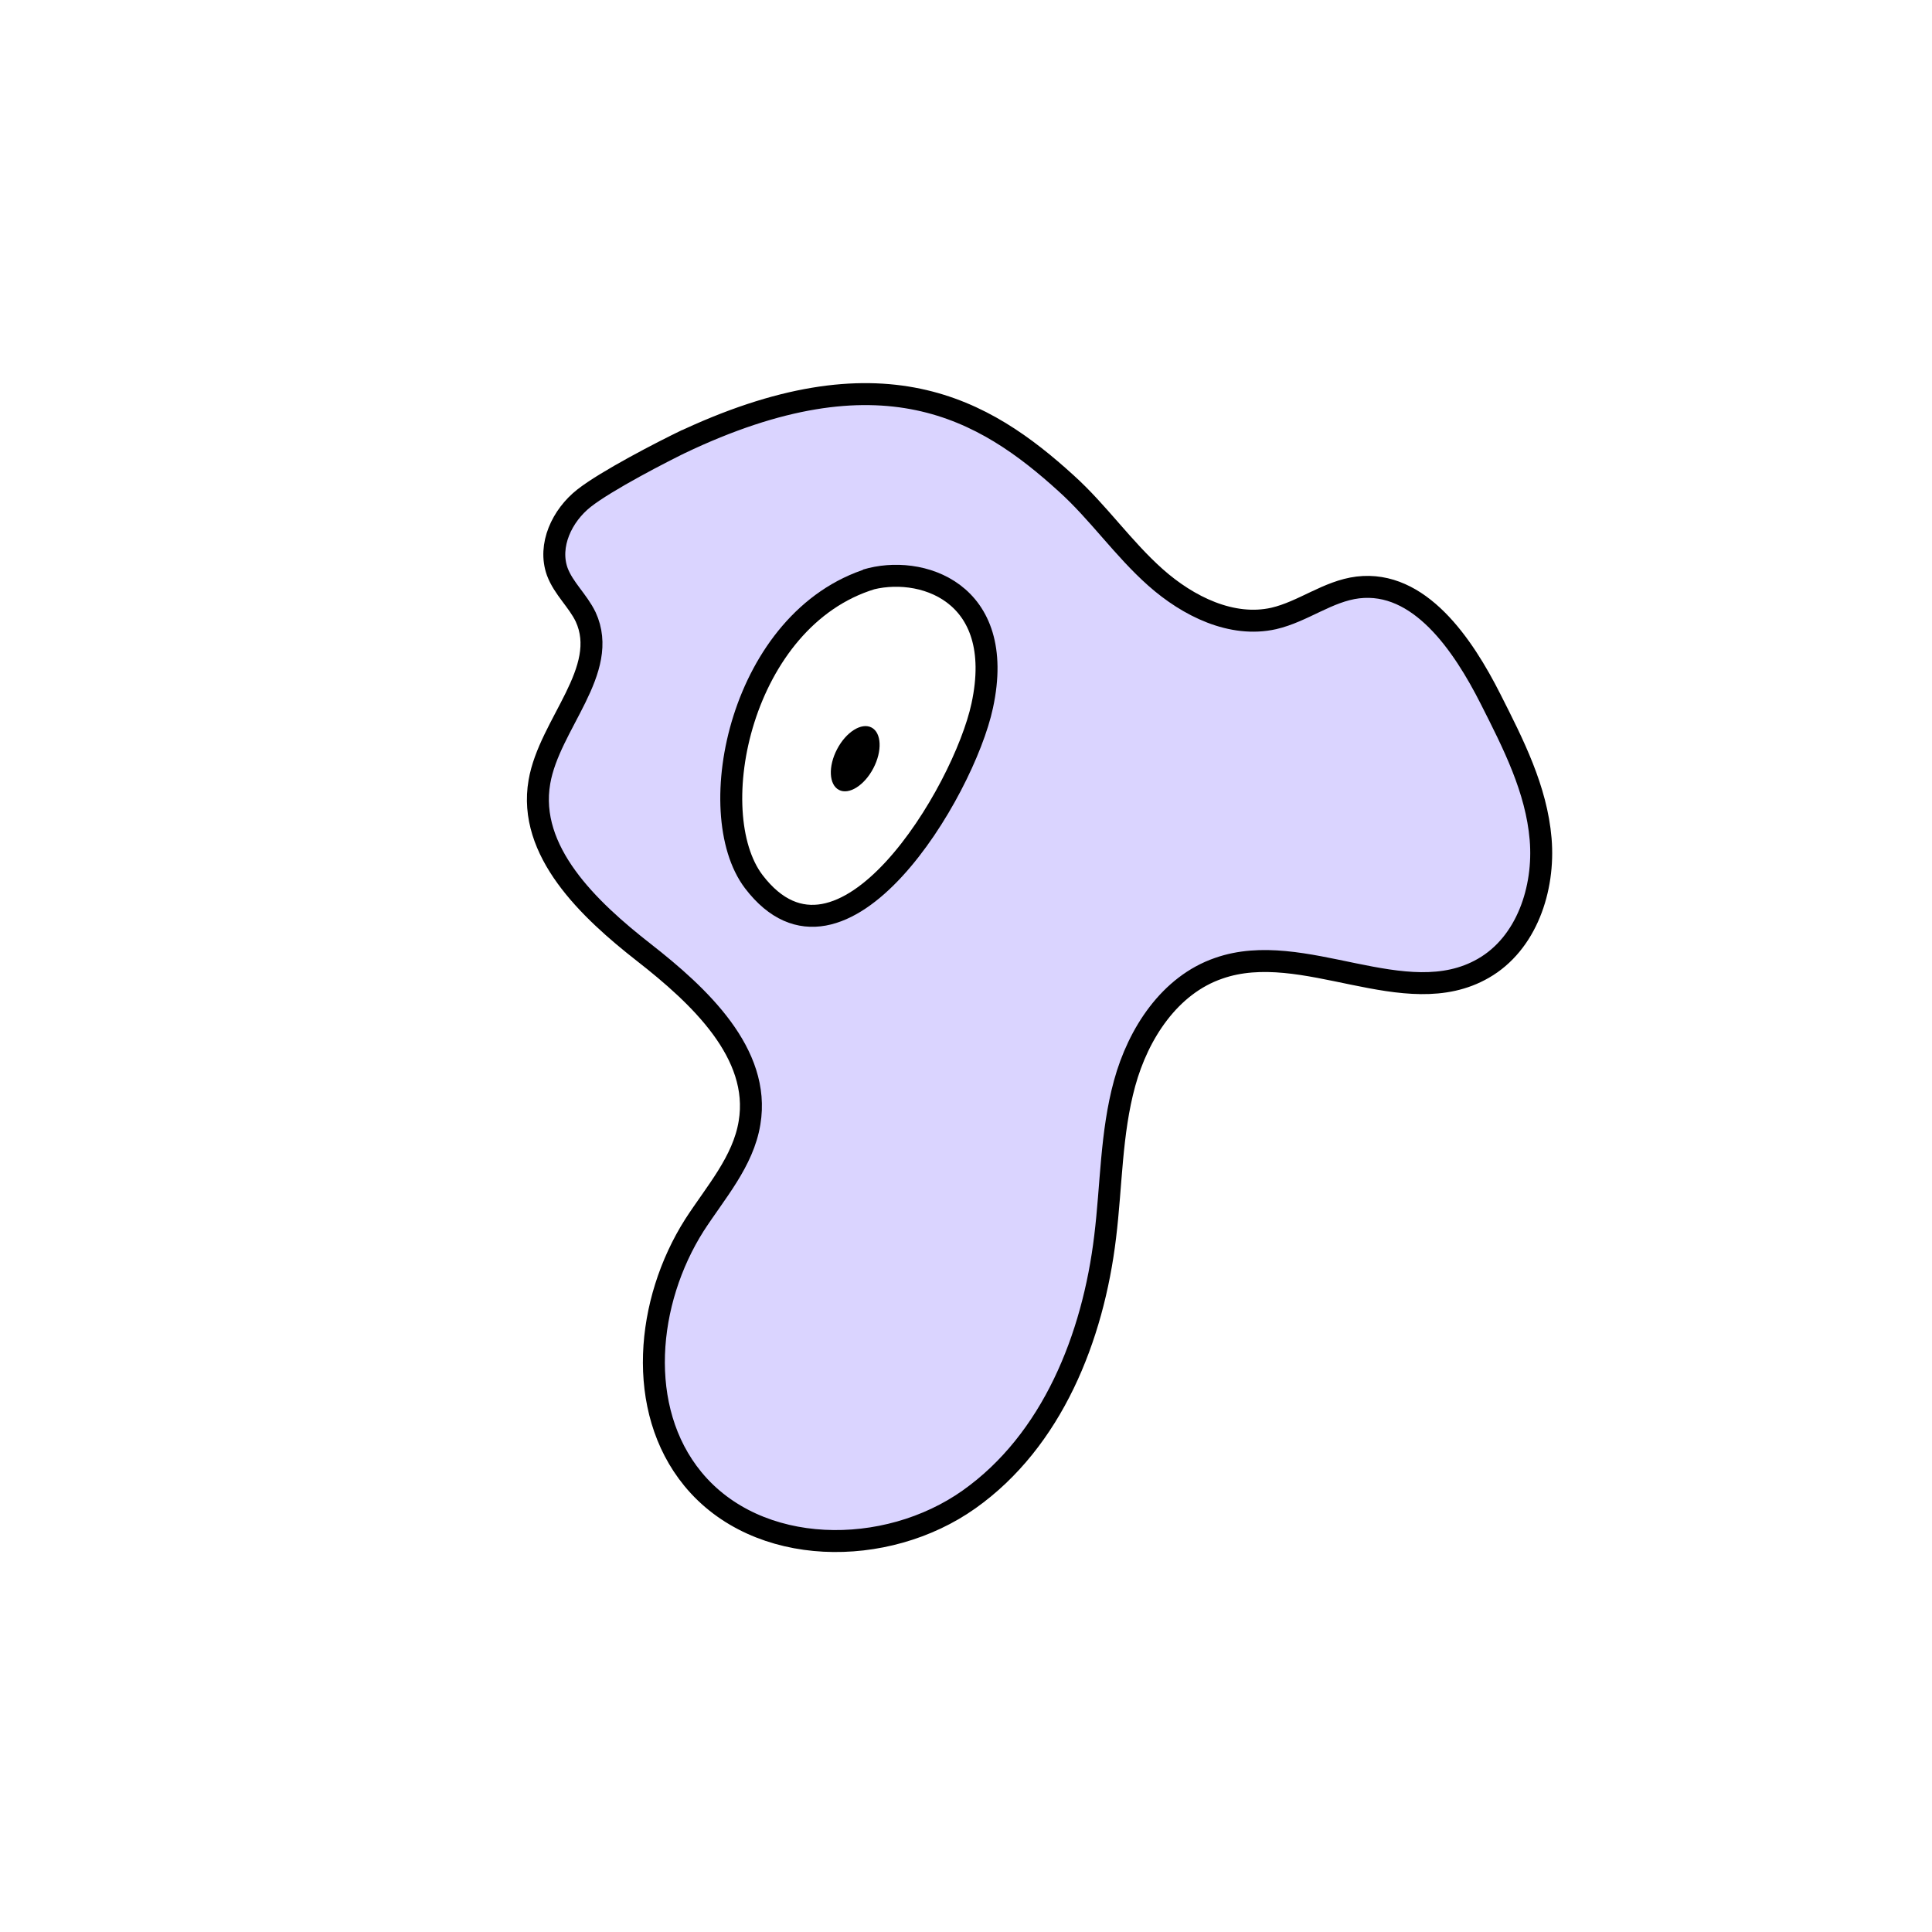 <svg width="1760" height="1760" viewBox="0 0 1760 1760" fill="none" xmlns="http://www.w3.org/2000/svg">
<rect x="0" y="0" width="1760" height="1760" fill="#808080" stroke="none"/>
<g clip-path="url(#clip0_10_123)">
<path d="M1760 0H0V1760H1760V0Z" fill="white"/>
<path d="M625.865 400.685C602.896 411.691 552.172 438.011 532.074 453.802C511.976 469.594 499.056 496.871 507.669 520.798C513.411 536.111 526.332 547.117 533.51 561.952C556 610.762 500.491 659.573 491.399 712.212C480.393 775.379 536.382 828.497 586.627 867.737C636.872 906.977 693.337 959.616 682.809 1022.78C677.067 1058.19 651.706 1086.43 632.565 1116.1C588.54 1185.49 578.97 1283.59 631.129 1347.23C689.988 1419.01 807.225 1419.49 882.832 1365.89C958.439 1312.3 995.765 1218.5 1006.77 1126.63C1012.51 1079.73 1012.03 1032.35 1024.48 986.893C1036.92 941.432 1065.63 897.406 1110.13 882.093C1187.65 854.817 1280.01 923.247 1351.31 882.093C1390.55 859.602 1407.3 809.834 1403.47 764.373C1399.64 718.912 1378.58 677.758 1358.01 637.082C1332.65 586.836 1292.93 528.454 1236.94 535.154C1209.67 538.503 1187.17 557.166 1160.38 563.387C1122.1 572.001 1082.38 552.381 1052.71 526.061C1023.04 499.742 1000.55 466.723 971.36 440.403C897.188 372.93 803.232 315.974 619 404.025L625.865 400.685Z" fill="#DAD4FF" stroke="black" stroke-width="20" stroke-miterlimit="10"/>
<path d="M794.024 527.104C674.871 563.473 638.787 739.968 686.639 803.135C766.553 907.935 878.048 721.305 894.797 642.825C917.287 538.504 837.852 513.62 789.043 528.455L794.024 527.104Z" fill="white" stroke="black" stroke-width="20" stroke-miterlimit="10"/>
<path d="M795.63 699.801C803.825 684.104 803.062 667.513 793.925 662.742C784.789 657.972 770.739 666.828 762.543 682.525C754.348 698.222 755.111 714.814 764.247 719.585C773.384 724.355 787.435 715.497 795.63 699.801Z" fill="black"/>
</g>
<defs>
<clipPath id="clip0_10_123">
<rect width="1760" height="1760" fill="white"/>
</clipPath>
</defs>
</svg>
